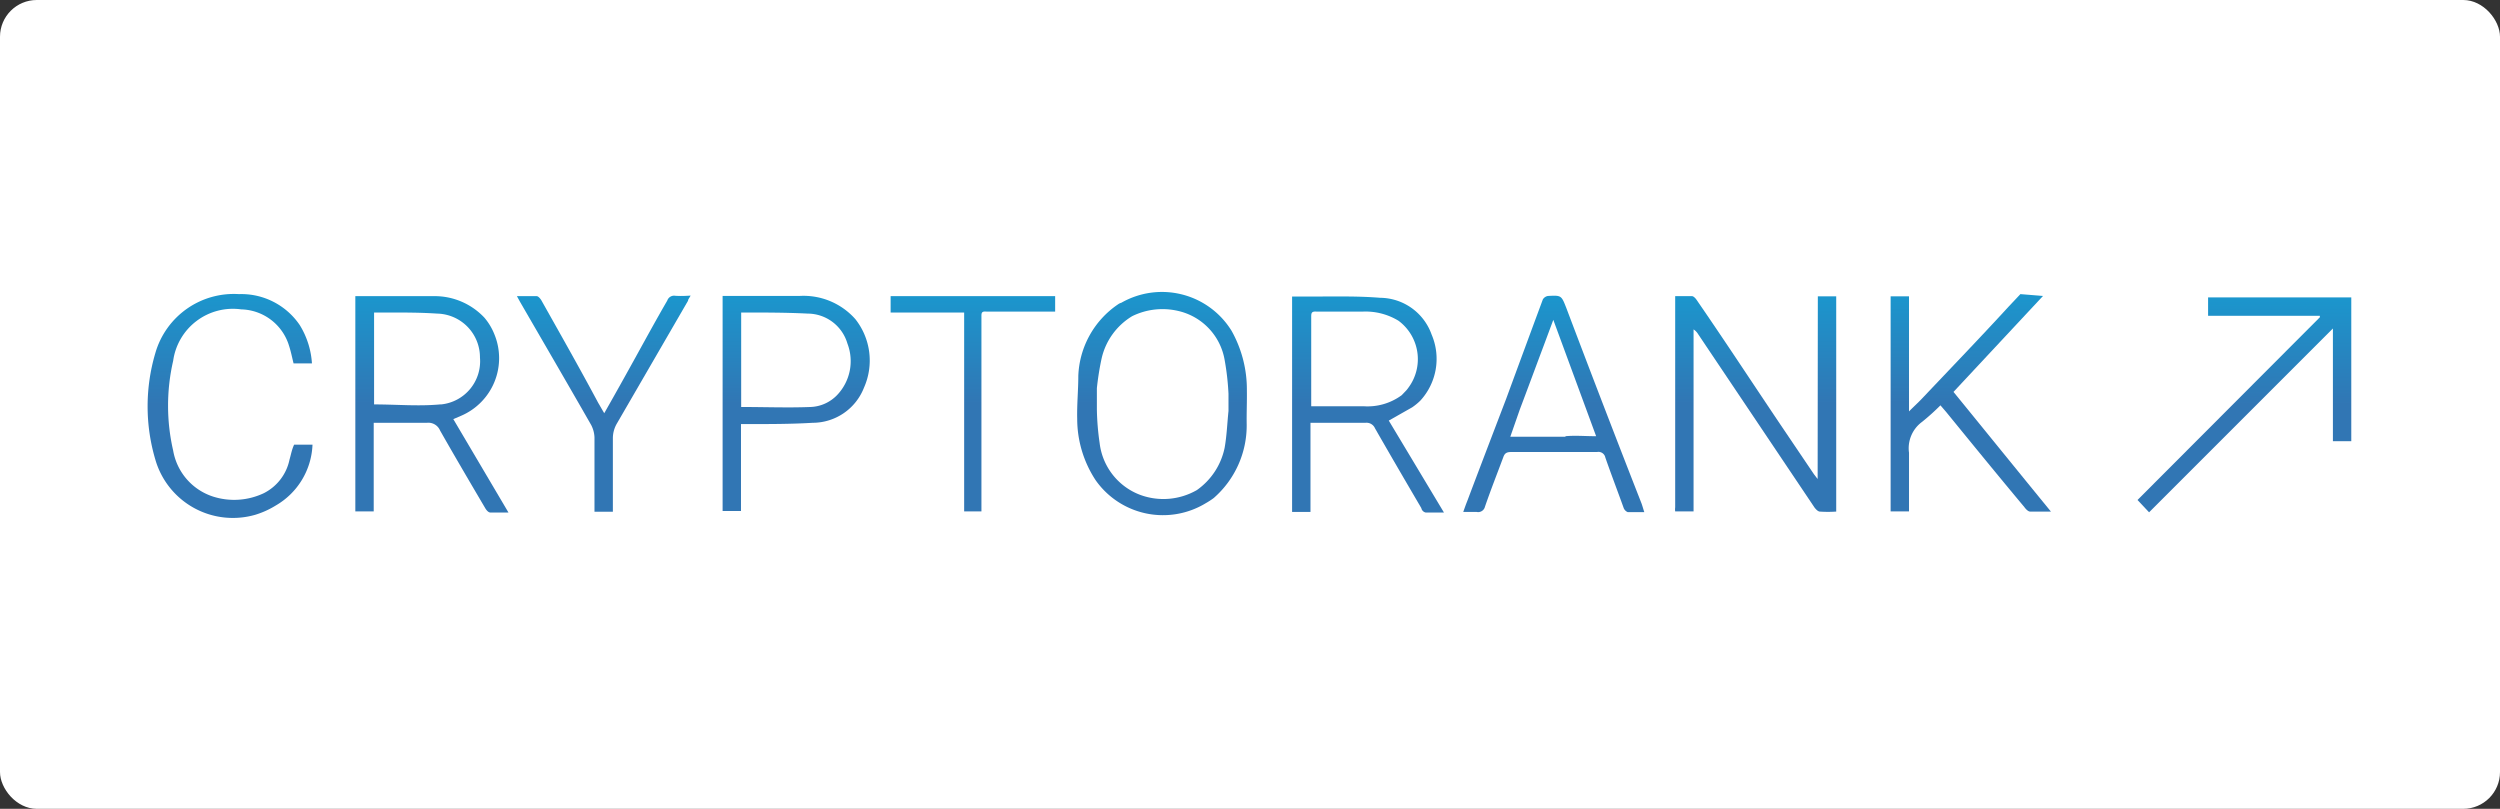 <svg xmlns="http://www.w3.org/2000/svg" xmlns:xlink="http://www.w3.org/1999/xlink" viewBox="0 0 136 44"><rect x="0" y="0" width="136" height="44" fill="#333333" stroke="none"/><defs><style>.cls-1{fill:#fff;}.cls-2{fill:url(#未命名的渐变_11);}.cls-3{fill:url(#未命名的渐变_11-2);}.cls-4{fill:url(#未命名的渐变_11-3);}.cls-5{fill:url(#未命名的渐变_11-4);}.cls-6{fill:url(#未命名的渐变_11-5);}.cls-7{fill:url(#未命名的渐变_11-6);}.cls-8{fill:url(#未命名的渐变_11-7);}.cls-9{fill:url(#未命名的渐变_11-8);}.cls-10{fill:url(#未命名的渐变_11-9);}.cls-11{fill:url(#未命名的渐变_11-10);}.cls-12{fill:url(#未命名的渐变_11-11);}</style><linearGradient id="未命名的渐变_11" x1="23.49" y1="157.91" x2="23.49" y2="146.14" gradientTransform="matrix(1, 0, 0, -1, 0, 174)" gradientUnits="userSpaceOnUse"><stop offset="0" stop-color="#1b96cd"/><stop offset="0.5" stop-color="#3176b4"/></linearGradient><linearGradient id="未命名的渐变_11-2" x1="95.51" y1="157.91" x2="95.51" y2="146.15" xlink:href="#未命名的渐变_11"/><linearGradient id="未命名的渐变_11-3" x1="107.21" y1="158" x2="107.21" y2="146.17" xlink:href="#未命名的渐变_11"/><linearGradient id="未命名的渐变_11-4" x1="122.1" y1="157.82" x2="122.1" y2="146.15" xlink:href="#未命名的渐变_11"/><linearGradient id="未命名的渐变_11-5" x1="43.31" y1="157.91" x2="43.31" y2="146.18" xlink:href="#未命名的渐变_11"/><linearGradient id="未命名的渐变_11-6" x1="12.5" y1="158.06" x2="12.5" y2="145.92" xlink:href="#未命名的渐变_11"/><linearGradient id="未命名的渐变_11-7" x1="32.85" y1="157.91" x2="32.85" y2="146.17" xlink:href="#未命名的渐变_11"/><linearGradient id="未命名的渐变_11-8" x1="84.52" y1="157.91" x2="84.52" y2="146.14" xlink:href="#未命名的渐变_11"/><linearGradient id="未命名的渐变_11-9" x1="74.44" y1="157.89" x2="74.44" y2="146.15" xlink:href="#未命名的渐变_11"/><linearGradient id="未命名的渐变_11-10" x1="63.21" y1="158.08" x2="63.21" y2="145.97" xlink:href="#未命名的渐变_11"/><linearGradient id="未命名的渐变_11-11" x1="52.9" y1="157.89" x2="52.9" y2="146.18" xlink:href="#未命名的渐变_11"/></defs><title>资源 13</title><g id="图层_2" data-name="图层 2"><g id="图层_1-2" data-name="图层 1"><rect class="cls-1" width="136" height="44" rx="2"/><path class="cls-2" d="M25.08,22.62a3.41,3.41,0,0,0,1.8-4.47,3.22,3.22,0,0,0-.53-.87,3.71,3.71,0,0,0-2.75-1.17H19.33V27.82h1V23h2.9a.69.69,0,0,1,.71.42c.8,1.41,1.63,2.82,2.46,4.23.06.1.16.22.26.23h1l-3-5.08ZM23.94,22c-1.18.11-2.38,0-3.59,0V17h.75c.89,0,1.79,0,2.68.06a2.38,2.38,0,0,1,2.33,2.39A2.36,2.36,0,0,1,24,22Z"/><path class="cls-3" d="M98.88,26.06l-.2-.26-1.83-2.71c-1.52-2.26-3-4.52-4.55-6.77-.06-.09-.17-.21-.26-.21h-.91v5.74h0V27.6a.81.81,0,0,0,0,.22h1v-9.9a.78.78,0,0,1,.25.26l6.33,9.43c.07.09.18.21.28.22a6.76,6.76,0,0,0,.9,0V16.12h-1Z"/><path class="cls-4" d="M111.14,16.1l-1.23-.1-.65.69c-1.54,1.68-3.13,3.33-4.71,5-.21.22-.44.43-.7.69V16.12h-1v11.7h1V24.63a1.78,1.78,0,0,1,.71-1.68,12.12,12.12,0,0,0,1-.9l.31.36c1.41,1.73,2.82,3.46,4.25,5.17.08.11.2.24.31.25h1.14c-1.8-2.2-3.53-4.34-5.3-6.51Z"/><path class="cls-5" d="M120.12,16.18v1h6.08v.08l-9.92,9.94.63.67,10-10V24h1V16.18Z"/><path class="cls-6" d="M43.48,16.1H39.31V27.8h1V23.07h.4c1.17,0,2.34,0,3.5-.07A3,3,0,0,0,47,21.09a3.63,3.63,0,0,0-.47-3.73A3.76,3.76,0,0,0,43.48,16.1Zm2.05,5.4a2.11,2.11,0,0,1-1.43.64c-1.25.05-2.5,0-3.78,0V17h.07c1.18,0,2.37,0,3.56.06a2.26,2.26,0,0,1,2.15,1.63A2.67,2.67,0,0,1,45.53,21.5Z"/><path class="cls-7" d="M15.75,25a2.64,2.64,0,0,1-1.4,1.83,3.77,3.77,0,0,1-2.74.19,3.2,3.2,0,0,1-2.19-2.51,10.87,10.87,0,0,1,0-4.88,3.28,3.28,0,0,1,3.7-2.8h0a2.79,2.79,0,0,1,2.61,2c.1.31.16.62.24.94h1a4.51,4.51,0,0,0-.66-2.08A3.84,3.84,0,0,0,13,16a4.44,4.44,0,0,0-4.55,3.21,10.19,10.19,0,0,0,0,5.79,4.39,4.39,0,0,0,5.45,3,4.76,4.76,0,0,0,1.1-.5A4,4,0,0,0,17,24.19H16C15.87,24.47,15.83,24.73,15.75,25Z"/><path class="cls-8" d="M36.73,16.09a.39.39,0,0,0-.43.26c-.58,1-1.17,2.08-1.75,3.13s-1.11,2-1.68,3l-.33-.57c-1-1.87-2.06-3.74-3.1-5.59-.06-.09-.16-.21-.25-.21H28.12l.17.31c1.29,2.23,2.59,4.46,3.87,6.7a1.6,1.6,0,0,1,.18.67v4.05h1v-4a1.59,1.59,0,0,1,.23-.82q1.93-3.33,3.86-6.66c0-.08.08-.16.14-.28C37.27,16.1,37,16.11,36.73,16.09Z"/><path class="cls-9" d="M85.21,16.76c-.27-.69-.27-.7-1-.66a.4.4,0,0,0-.28.19q-1,2.7-2,5.42h0c-.71,1.86-1.42,3.71-2.12,5.57-.07.17-.13.35-.21.57h.73a.38.38,0,0,0,.45-.28v0c.31-.9.66-1.79,1-2.7.08-.23.2-.28.43-.28h4.67a.38.38,0,0,1,.45.3h0c.32.92.67,1.83,1,2.75a.4.4,0,0,0,.22.22h.9c-.06-.18-.1-.33-.15-.47Q87.22,22.08,85.21,16.76Zm-3.3,5,.17.1Zm3.25,2h-3l.52-1.49c.44-1.16.87-2.33,1.31-3.5l.51-1.37,2.33,6.33c-.61,0-1.14-.05-1.67,0Z"/><path class="cls-10" d="M76.82,22.16h0a3.16,3.16,0,0,0,.45-.37,3.36,3.36,0,0,0,.61-3.59,3,3,0,0,0-2.8-2c-1.36-.11-2.72-.06-4.08-.07h-.71V27.85h1V23l-.34-.4c-.11-.13-.23-.26-.35-.38.12.12.24.25.35.38l.34.4h3a.5.5,0,0,1,.51.3c.83,1.45,1.67,2.89,2.52,4.34a.31.31,0,0,0,.23.24h1l-3-5Zm-2.64-.06H71.33V17.26c0-.21,0-.33.28-.31h2.54a3.45,3.45,0,0,1,1.93.5,2.6,2.6,0,0,1,.53,3.65,1.71,1.71,0,0,1-.11.14l-.25.26.22.24-.22-.24A3.13,3.13,0,0,1,74.18,22.1Z"/><path class="cls-11" d="M67.83,21.23A6.53,6.53,0,0,0,67,18a4.45,4.45,0,0,0-6-1.53h0a.53.53,0,0,0-.17.08,4.92,4.92,0,0,0-2.17,3.9c0,.78-.08,1.56-.06,2.34a6.08,6.08,0,0,0,1,3.33,4.48,4.48,0,0,0,6,1.25,4,4,0,0,0,.43-.28,5.24,5.24,0,0,0,1.79-4h0C67.81,22.46,67.84,21.85,67.83,21.23Zm-2.72,5.43h0a3.65,3.65,0,0,1-3.06.27,3.44,3.44,0,0,1-2.23-2.83,14.12,14.12,0,0,1-.15-1.84V21.12a14.94,14.94,0,0,1,.26-1.63,3.62,3.62,0,0,1,1.66-2.29,3.73,3.73,0,0,1,2.48-.29,3.31,3.31,0,0,1,2.55,2.67,14.2,14.2,0,0,1,.21,1.84v.94h0c-.07.66-.09,1.32-.21,2A3.73,3.73,0,0,1,65.11,26.66Z"/><path class="cls-12" d="M48.45,16.11V17h4V27.82h.94V17.14c0-.23.16-.19.29-.19H57.4v-.84H48.45Z"/></g></g></svg>
